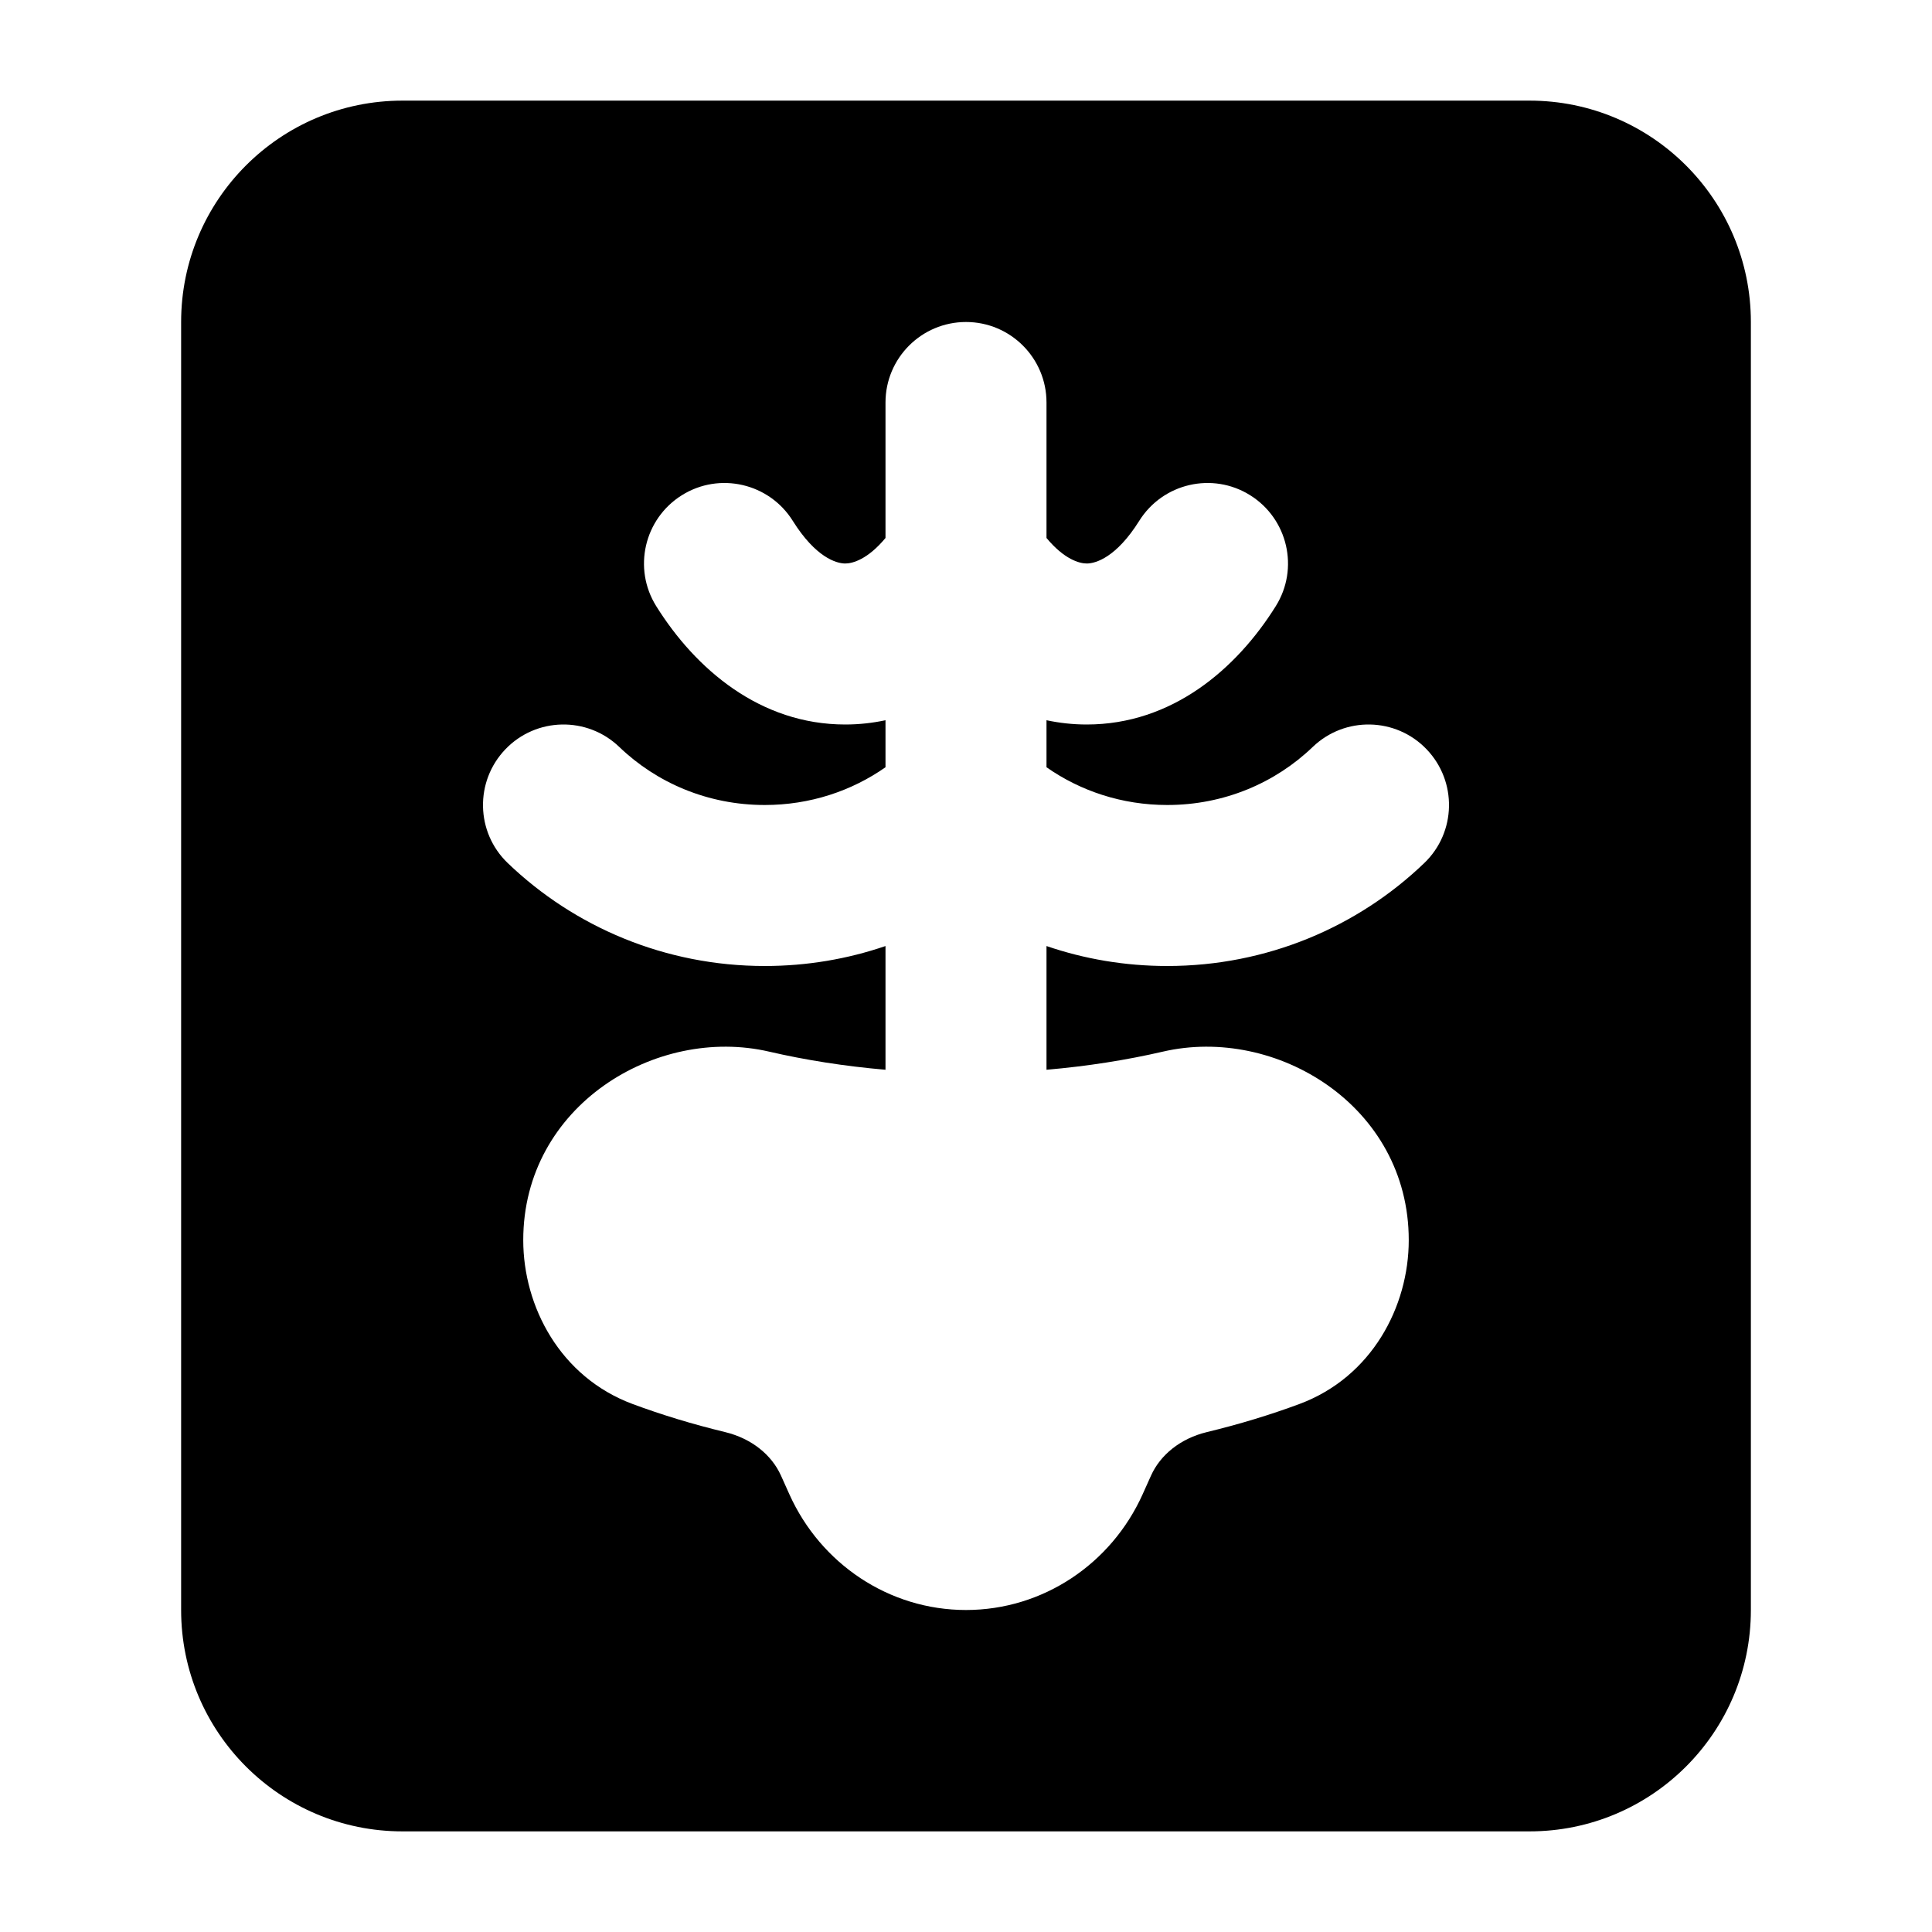 <svg width="24" height="24" viewBox="0 0 24 24" xmlns="http://www.w3.org/2000/svg">
    <path fill-rule="evenodd" clip-rule="evenodd" d="M5 1.25C3.481 1.25 2.25 2.481 2.25 4L2.25 20C2.25 21.519 3.481 22.75 5 22.75L19 22.75C20.519 22.75 21.75 21.519 21.75 20L21.75 4C21.75 2.482 20.519 1.25 19 1.25L5 1.25ZM13 5C13 4.448 12.552 4 12 4C11.448 4 11 4.448 11 5V6.683C10.779 6.949 10.591 7 10.5 7C10.389 7 10.132 6.924 9.848 6.47C9.555 6.002 8.938 5.859 8.47 6.152C8.002 6.445 7.859 7.062 8.152 7.53C8.641 8.313 9.443 9 10.5 9C10.674 9 10.84 8.981 11 8.947V9.531C10.579 9.826 10.062 10 9.5 10C8.792 10 8.156 9.724 7.693 9.279C7.294 8.896 6.661 8.909 6.279 9.307C5.896 9.706 5.909 10.339 6.307 10.721C7.133 11.514 8.261 12 9.5 12C10.025 12 10.53 11.913 11 11.752L11 13.289C10.49 13.245 10.005 13.168 9.555 13.064C8.152 12.738 6.5 13.734 6.5 15.405C6.5 16.23 6.958 17.106 7.858 17.441C8.222 17.576 8.606 17.693 9.008 17.79C9.338 17.87 9.586 18.074 9.701 18.329L9.807 18.565C10.195 19.425 11.042 20 12 20C12.958 20 13.805 19.425 14.193 18.565L14.299 18.329C14.414 18.074 14.662 17.87 14.992 17.79C15.394 17.693 15.778 17.576 16.142 17.441C17.042 17.106 17.5 16.23 17.5 15.405C17.5 13.734 15.848 12.738 14.445 13.064C13.995 13.168 13.51 13.245 13 13.289L13 11.752C13.47 11.913 13.975 12 14.5 12C15.739 12 16.867 11.514 17.693 10.721C18.091 10.339 18.104 9.706 17.721 9.307C17.339 8.909 16.706 8.896 16.307 9.279C15.844 9.724 15.208 10 14.5 10C13.938 10 13.421 9.826 13 9.531L13 8.947C13.16 8.981 13.326 9 13.5 9C14.557 9 15.359 8.313 15.848 7.53C16.141 7.062 15.998 6.445 15.53 6.152C15.062 5.859 14.445 6.002 14.152 6.47C13.868 6.924 13.611 7 13.5 7C13.409 7 13.221 6.949 13 6.683V5Z"/>
</svg>
